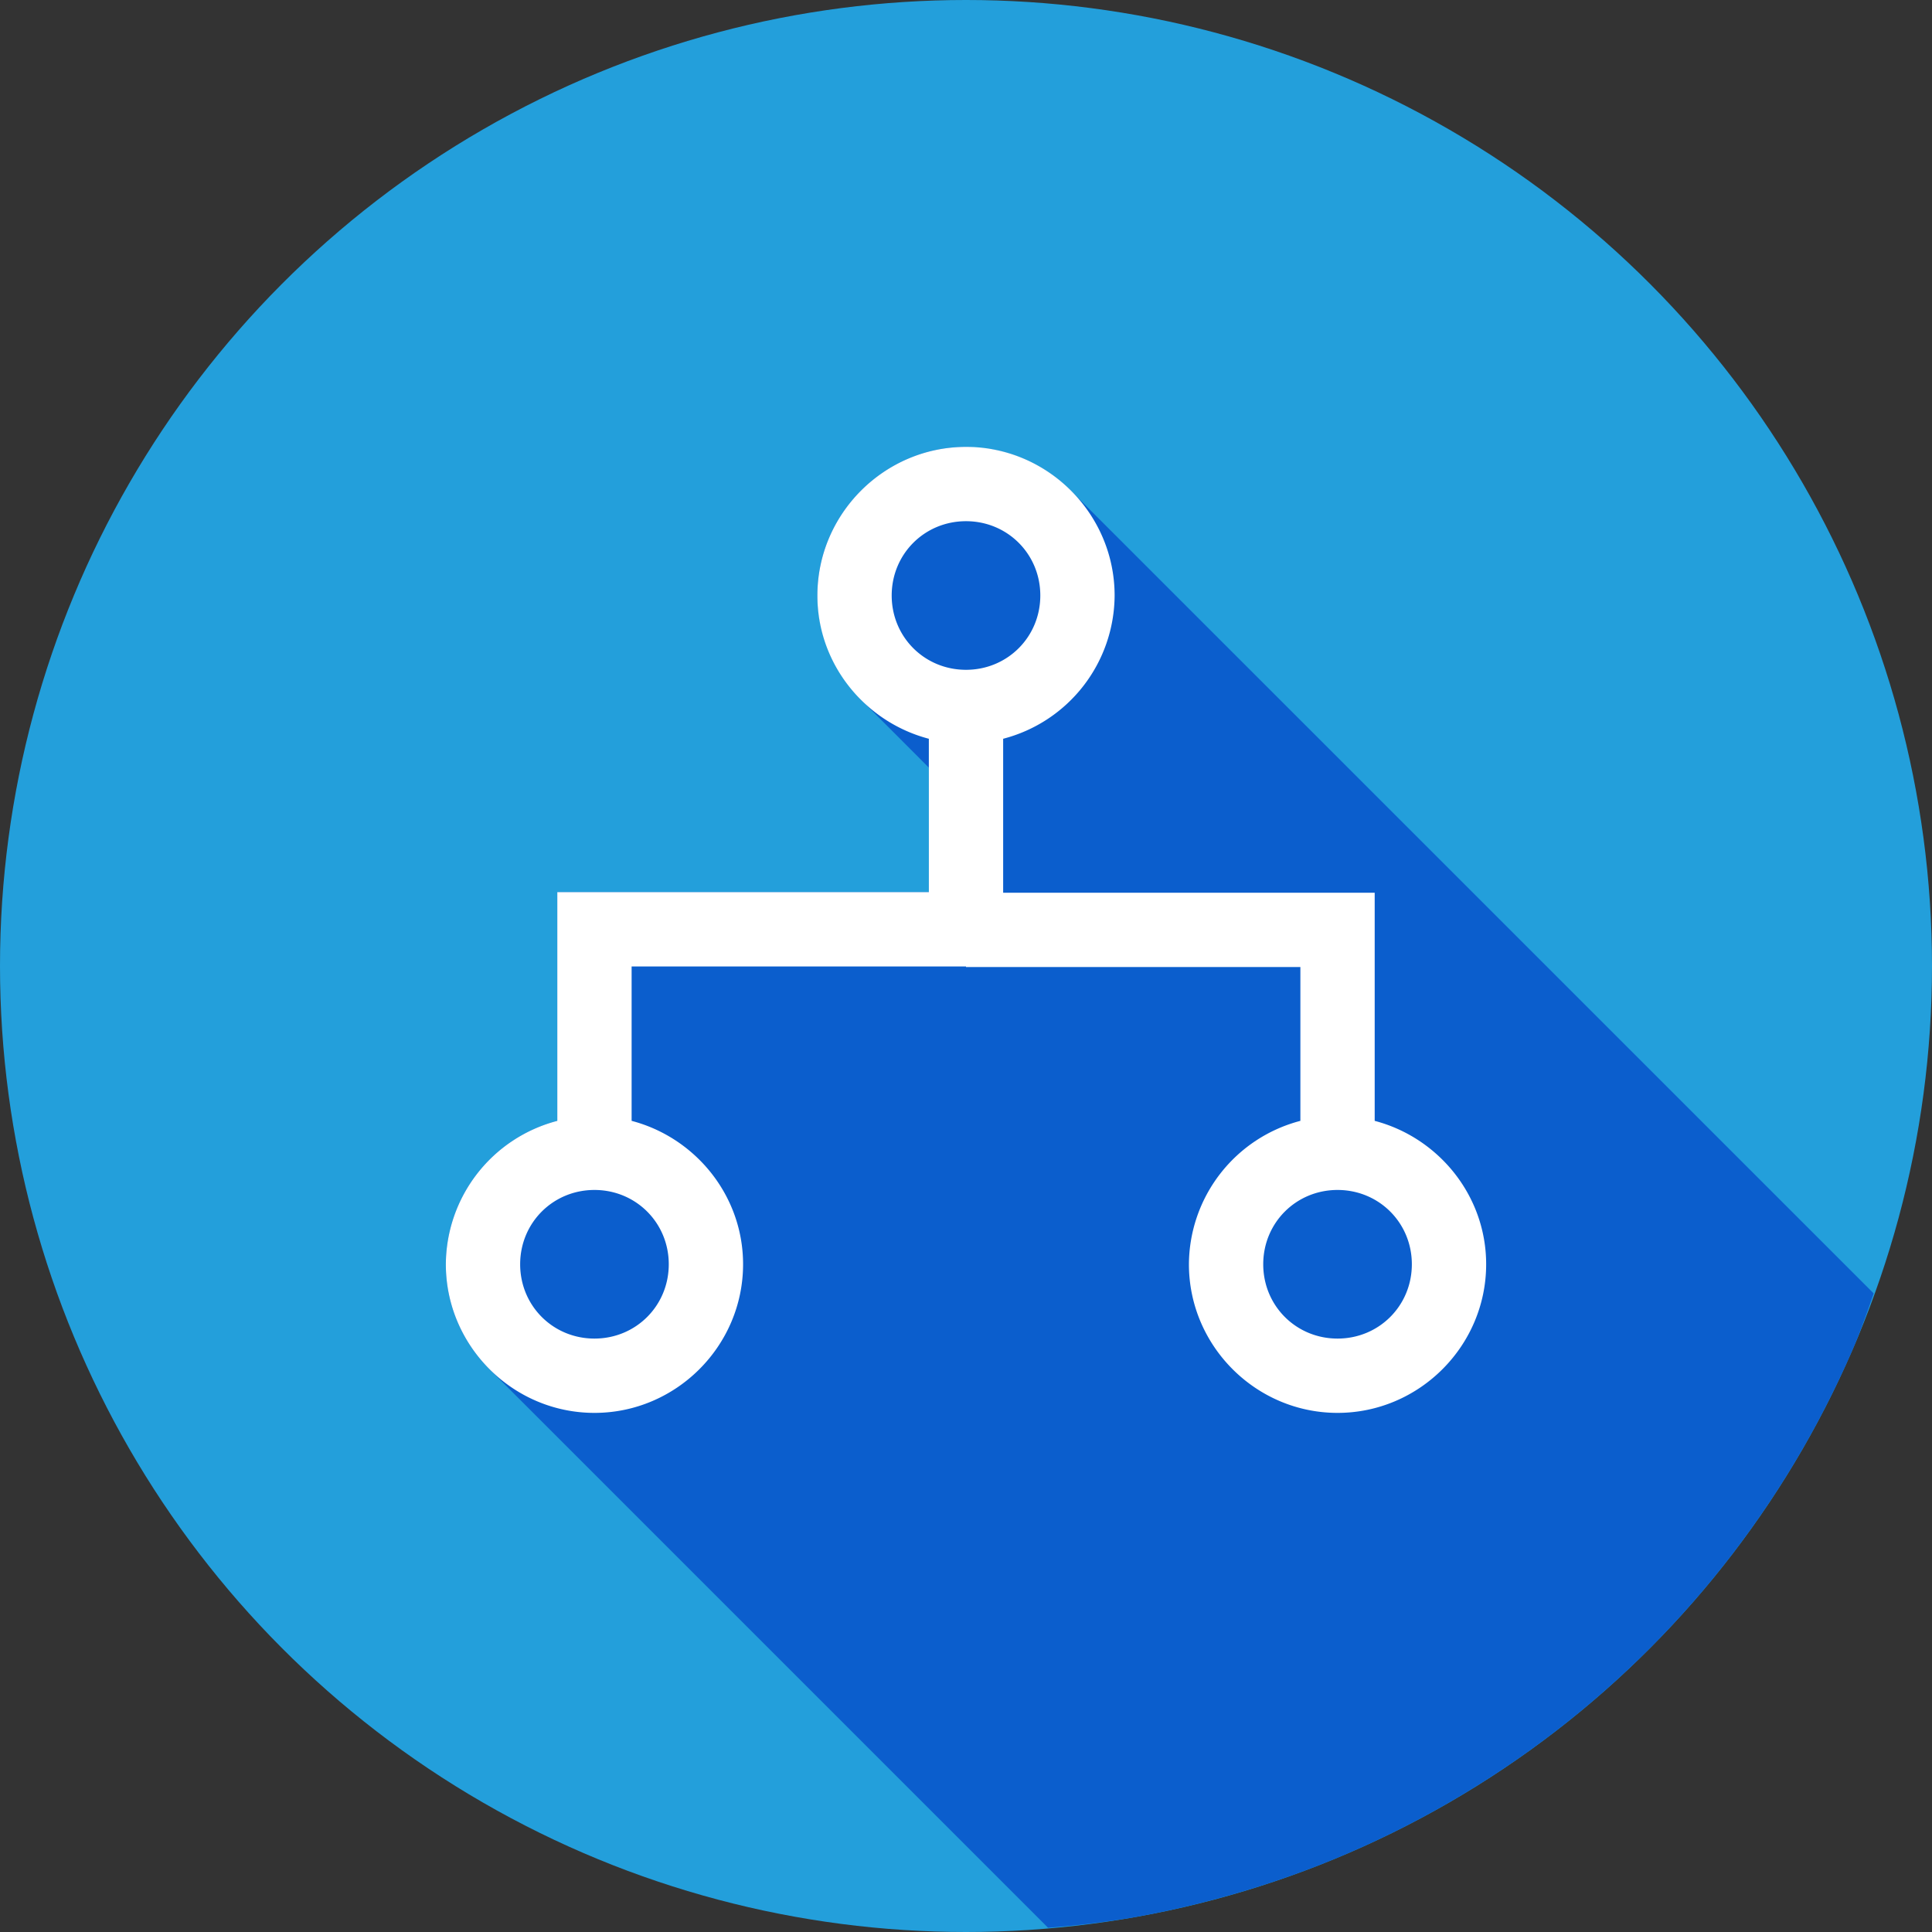 <svg xmlns="http://www.w3.org/2000/svg" width="26" height="26"><rect width="100%" height="100%" fill="#333333" stroke="none"/><g transform="translate(0 -1026.362)"><circle cx="13" cy="1039.362" r="13" fill="#239fdb" fill-rule="evenodd"/><path fill="#0b5ecd" style="line-height:normal;text-indent:0;text-align:start;text-decoration-line:none;text-decoration-style:solid;text-decoration-color:#000;text-transform:none;block-progression:tb;isolation:auto;mix-blend-mode:normal" d="M14.105 25.943a13 13 0 0 0 1.104-.132 13 13 0 0 0 1.268-.286 13 13 0 0 0 1.234-.408 13 13 0 0 0 1.185-.531 13 13 0 0 0 1.127-.647 13 13 0 0 0 1.057-.755 13 13 0 0 0 .977-.858 13 13 0 0 0 .886-.951 13 13 0 0 0 .786-1.035 13 13 0 0 0 .68-1.108 13 13 0 0 0 .566-1.17 13 13 0 0 0 .24-.656L14.412 6.604a2.008 2.008 0 0 0-1.01-.547H13.4c-.064-.014-.132-.015-.199-.022-.066-.007-.131-.02-.199-.02H13v-.001c-1.099 0-2 .901-2 2 0 .128.015.253.04.375.006.034.016.067.024.101a1.95 1.95 0 0 0 .319.682c.046.064.097.124.15.182.018.019.032.041.051.06l.064.063.852.853v1.676h-5v3.078a2.006 2.006 0 0 0-1.5 1.93c0 .549.225 1.05.588 1.412l7.517 7.517z" color="#000" font-family="sans-serif" font-weight="400" transform="translate(0 1026.362)"/><path fill="#fff" style="line-height:normal;text-indent:0;text-align:start;text-decoration-line:none;text-decoration-style:solid;text-decoration-color:#000;text-transform:none;block-progression:tb;isolation:auto;mix-blend-mode:normal" d="M8 2c-1.099 0-2 .901-2 2 0 .925.642 1.703 1.5 1.928v2.064h-5v3.078A2.006 2.006 0 0 0 1 13c0 1.099.901 2 2 2s2-.901 2-2c0-.925-.642-1.705-1.5-1.93V8.992H8V9h4.5v2.07A2.006 2.006 0 0 0 11 13c0 1.099.901 2 2 2s2-.901 2-2c0-.925-.642-1.705-1.5-1.93V8h-5V5.928A2.003 2.003 0 0 0 10 4c0-1.099-.901-2-2-2Zm0 1c.558 0 1 .442 1 1s-.442 1-1 1-1-.442-1-1 .442-1 1-1Zm-5 9c.558 0 1 .442 1 1s-.442 1-1 1-1-.442-1-1 .442-1 1-1zm10 0c.558 0 1 .442 1 1s-.442 1-1 1-1-.442-1-1 .442-1 1-1z" color="#000" font-family="sans-serif" font-weight="400" overflow="visible" transform="translate(5 1030.376)"/></g></svg>
